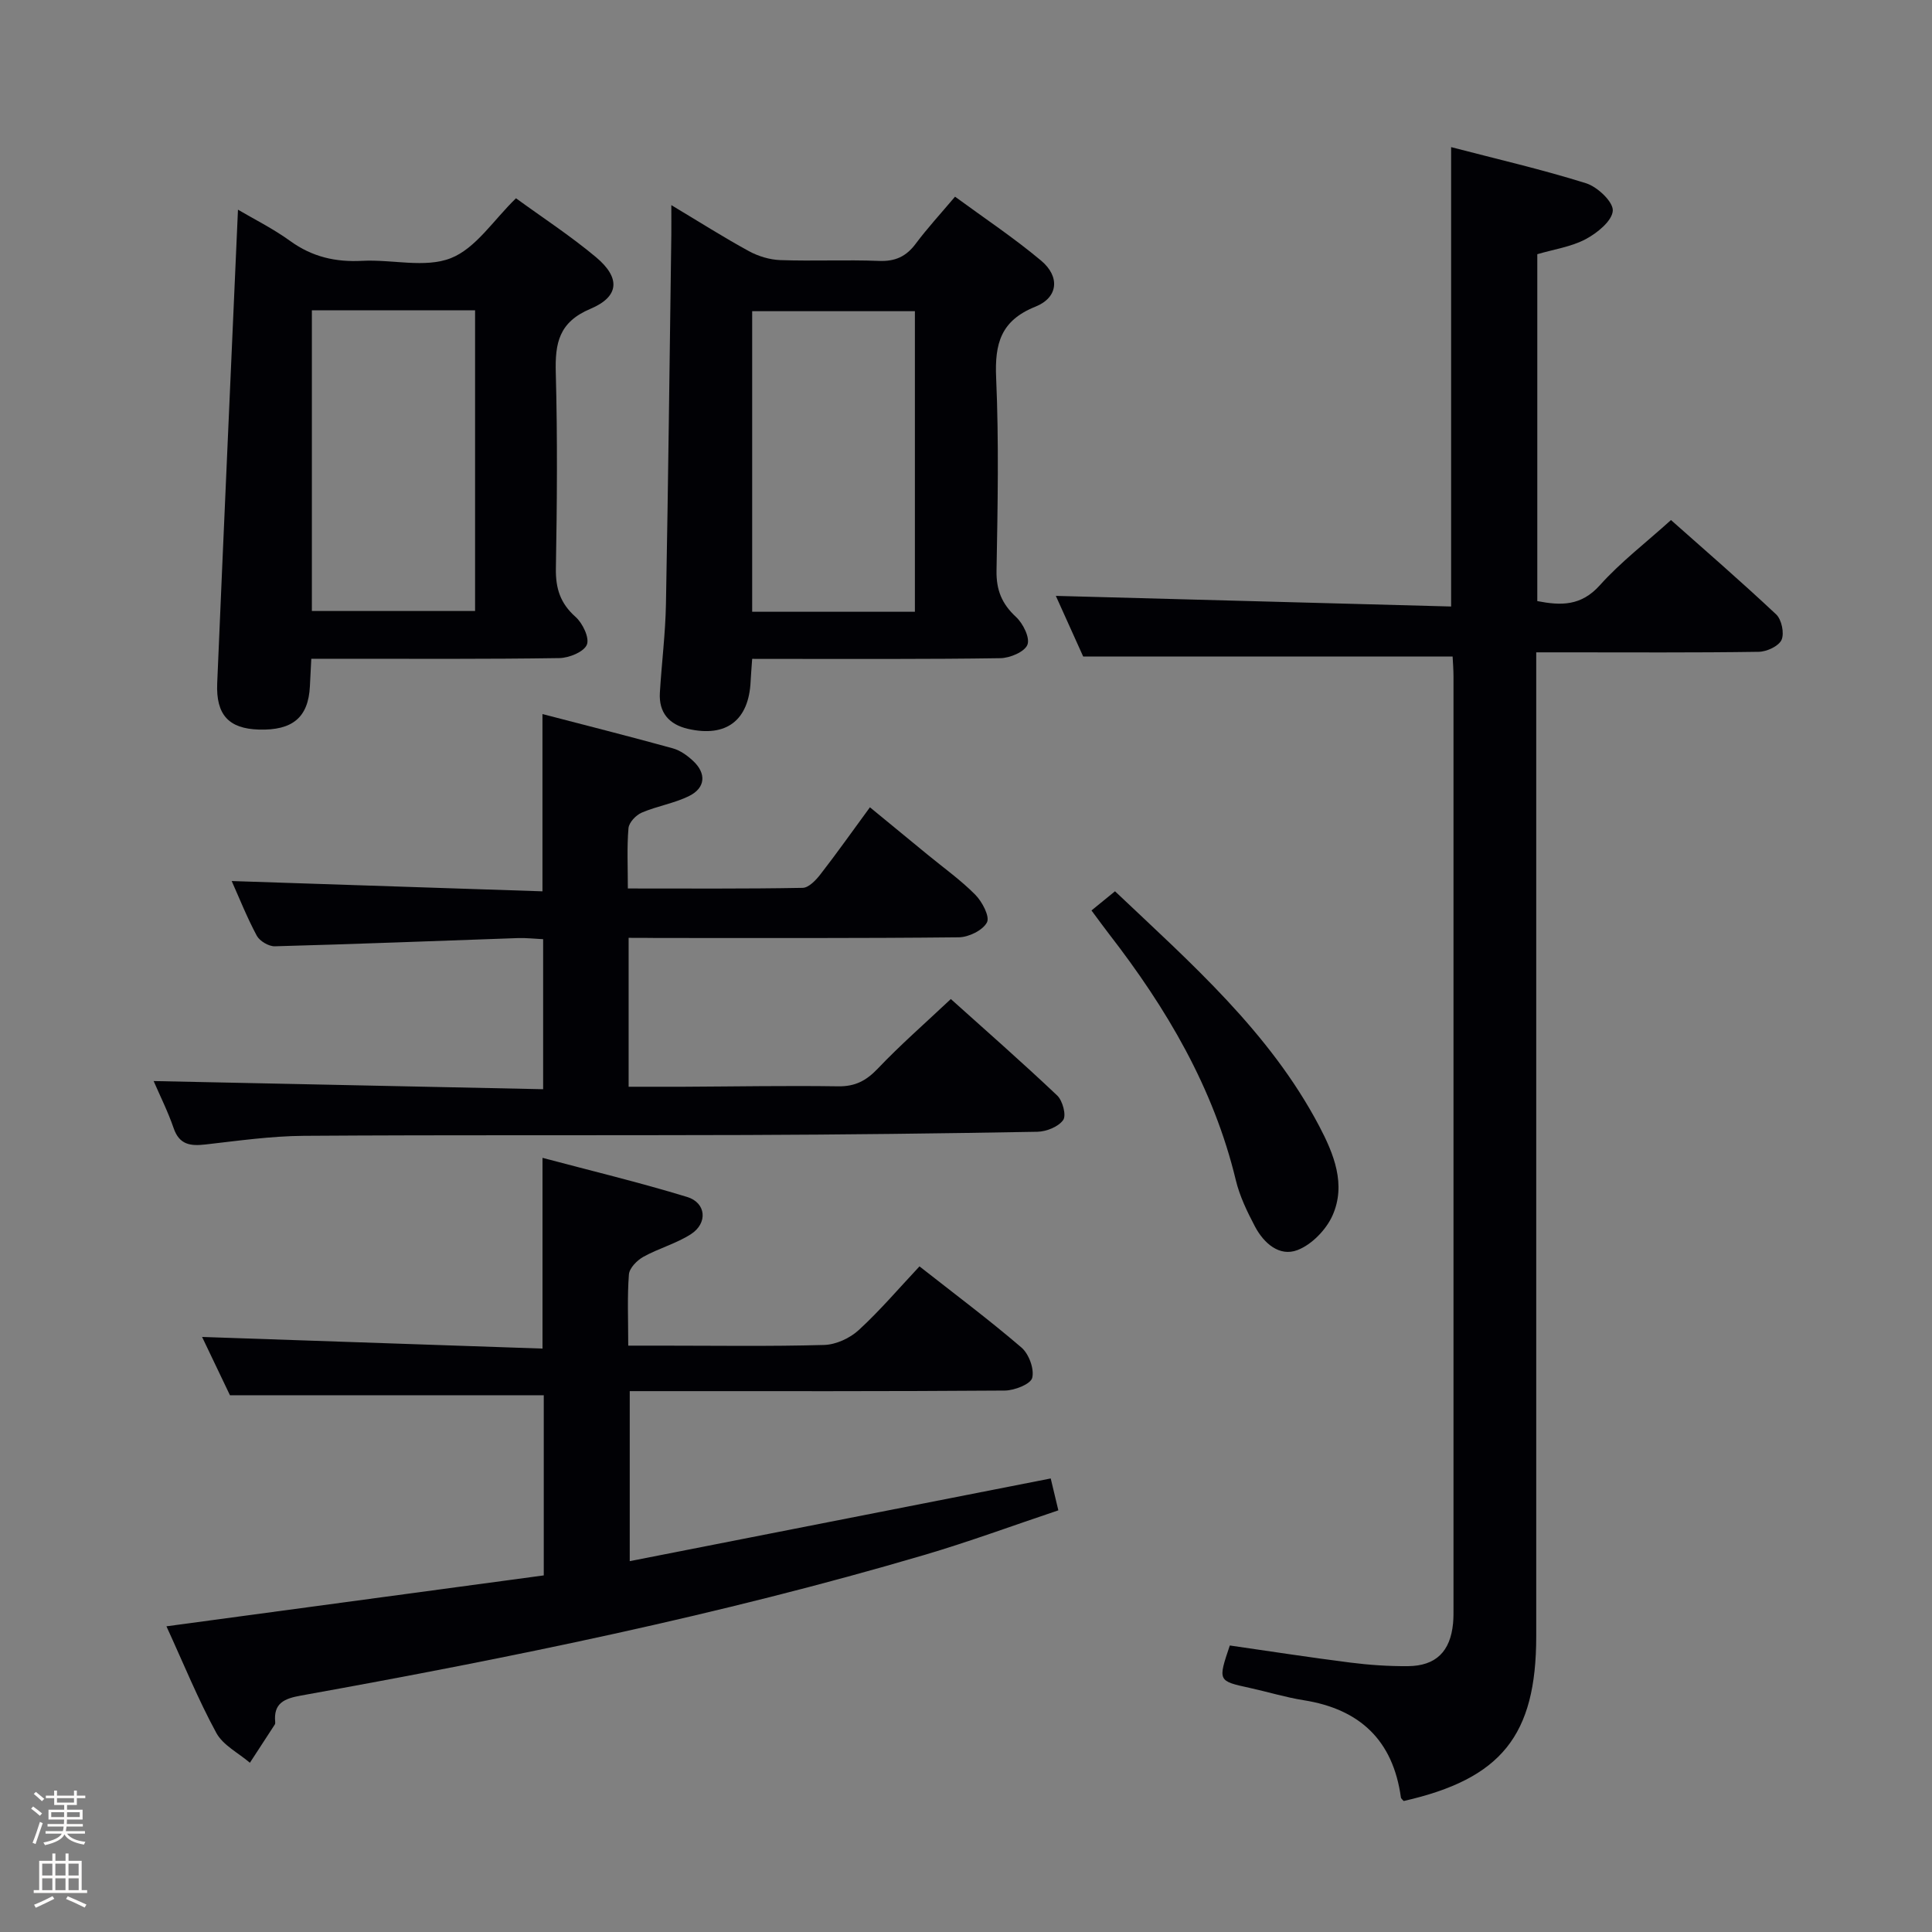 <svg enable-background="new 0 0 400 400" viewBox="0 0 400 400" xmlns="http://www.w3.org/2000/svg"><rect x="0" y="0" width="400" height="400" fill="#808080" stroke="none"/><path d="m6.44 374.46.42-.45c.65.47 1.27.95 1.85 1.44l-.45.49c-.65-.56-1.25-1.06-1.82-1.48m.93 7.33-.63-.26c.55-1.36 1.05-2.8 1.52-4.33.19.1.38.19.59.27-.46 1.29-.95 2.73-1.48 4.32m-.38-10.38.44-.42c.43.34 1.01.82 1.74 1.44l-.49.49c-.53-.51-1.09-1.01-1.69-1.51m2.5.35h1.72v-1.04h.59v1.04h3.52v-1.04h.59v1.04h1.75v.53h-1.75v1.42h-2.03v.97h3.22v2.03h-3.24c0 .35-.01.66-.03.93h3.32v.53h-3.37c-.03.27-.08.58-.15.94h3.96v.53h-3.71c.67.92 1.93 1.48 3.79 1.68-.13.24-.23.44-.29.59-2.13-.38-3.48-1.08-4.04-2.12-.43.97-1.77 1.72-4.03 2.23-.09-.19-.2-.37-.33-.55 2.1-.42 3.37-1.03 3.81-1.83h-3.36v-.53h3.58c.08-.29.13-.61.16-.94h-3.33v-.53h3.39c.02-.27.04-.58.04-.93h-3.23v-2.03h3.25v-.97h-2.07v-1.42h-1.73zm1.12 3.44v1h2.65c.01-.3.02-.44.01-.4v-.25-.35zm1.19-2h3.52v-.91h-3.52zm4.71 2h-2.63v.59c0 .15-.01.28-.01.4h2.64z" fill="#fcfbfa"/><path d="m13.56 383.74h.63v1.52h2.72v6.07h1.13v.6h-11.06v-.6h1.13v-6.07h2.73v-1.52h.63v1.52h2.1v-1.52zm-2.69 8.83.38.56c-1.24.63-2.53 1.25-3.85 1.85-.1-.21-.21-.42-.34-.63 1.36-.55 2.63-1.15 3.81-1.78m-2.13-4.27h2.1v-2.45h-2.1zm0 3.04h2.1v-2.46h-2.1zm2.72-3.04h2.1v-2.45h-2.1zm0 3.04h2.1v-2.46h-2.1zm6.07 3.6c-1.41-.71-2.7-1.3-3.86-1.78l.35-.56c1.45.62 2.75 1.19 3.88 1.72zm-1.25-9.09h-2.1v2.45h2.1zm-2.09 5.49h2.1v-2.46h-2.1z" fill="#fcfbfa"/><g fill="#010105"><path d="m300.44 125.57c0-32.33 0-63.39 0-95.11 9.46 2.47 18.82 4.62 27.96 7.49 2.34.74 5.62 3.84 5.51 5.67-.13 2.12-3.22 4.62-5.6 5.89-2.99 1.59-6.56 2.1-10.03 3.12v71.82c4.89.95 9.07 1.05 12.95-3.28 4.3-4.8 9.51-8.78 14.73-13.5 6.76 6 14.41 12.62 21.78 19.54 1.13 1.06 1.72 3.91 1.11 5.27-.59 1.3-3.06 2.45-4.73 2.47-13.33.2-26.66.11-40 .11-1.8 0-3.6 0-6.06 0v6.21 197.5c0 20.55-7.22 29.52-27.44 34.11-.2-.25-.55-.48-.58-.75-1.63-11.81-8.49-18.28-20.14-20.12-3.76-.6-7.44-1.73-11.17-2.55-6.59-1.44-6.59-1.42-4.11-8.78 8.26 1.19 16.59 2.48 24.95 3.54 3.95.5 7.95.77 11.93.74 5.8-.05 8.78-3.04 9.34-8.86.11-1.16.09-2.33.09-3.5 0-64.17 0-128.33 0-192.5 0-1.47-.12-2.94-.18-4.18-25.46 0-50.66 0-76.49 0-1.8-4-3.96-8.78-5.66-12.55 27.06.72 54.29 1.46 81.84 2.2z"/><path d="m34.46 336.71c26.5-3.57 52.23-7.05 78.12-10.54 0-12.88 0-25.16 0-37.3-21.47 0-42.82 0-64.97 0-1.66-3.48-3.77-7.89-5.77-12.07 23.62.81 46.93 1.6 70.48 2.41 0-13.68 0-26.21 0-39.49 10 2.66 20.07 5.08 29.95 8.1 3.95 1.21 4.3 5.43.78 7.7-3.03 1.95-6.68 2.93-9.85 4.69-1.31.73-2.89 2.33-2.99 3.65-.36 4.63-.14 9.3-.14 14.74h6.58c11.33 0 22.66.18 33.98-.14 2.45-.07 5.34-1.4 7.17-3.09 4.39-4.03 8.28-8.61 12.57-13.18 7.15 5.62 14.32 10.98 21.11 16.8 1.54 1.32 2.69 4.44 2.23 6.28-.33 1.3-3.66 2.61-5.66 2.63-23.99.18-47.98.12-71.97.12-1.8 0-3.6 0-5.7 0v35.2c29.21-5.74 57.99-11.39 87.16-17.12.44 1.85.92 3.86 1.58 6.6-9.32 3.12-18.46 6.5-27.79 9.25-42.38 12.48-85.6 21.28-129.03 29.1-3.42.61-5.72 1.56-5.32 5.51.02.16-.01.36-.09.49-1.71 2.64-3.43 5.27-5.15 7.91-2.37-2.03-5.57-3.62-6.96-6.19-3.78-6.95-6.76-14.3-10.32-22.06z"/><path d="m130.15 194.17v30.83c3.89 0 7.66.01 11.42 0 10.66-.05 21.33-.25 31.98-.09 3.5.05 5.79-1.16 8.17-3.65 4.68-4.92 9.81-9.4 15.14-14.42 7.08 6.36 14.68 13.02 22.02 19.97 1.13 1.07 1.93 4.11 1.24 5.08-.99 1.4-3.47 2.39-5.33 2.43-20.14.36-40.28.6-60.42.67-30.49.11-60.98-.04-91.47.17-6.78.05-13.57 1.02-20.34 1.79-3.12.35-5.42.09-6.61-3.38-1.17-3.41-2.8-6.65-4.14-9.75 26.94.56 53.6 1.12 80.64 1.69 0-10.68 0-20.58 0-31.06-1.71-.08-3.48-.29-5.23-.23-16.78.58-33.55 1.25-50.33 1.7-1.25.03-3.12-1.08-3.72-2.18-2.03-3.78-3.62-7.8-5.2-11.33 21.4.71 42.8 1.42 64.34 2.13 0-12.65 0-24.21 0-36.7 8.95 2.33 17.99 4.61 26.97 7.09 1.53.42 3.01 1.48 4.2 2.59 2.8 2.59 2.6 5.6-.8 7.28-3.08 1.53-6.64 2.08-9.82 3.45-1.2.51-2.64 2.04-2.74 3.22-.34 3.94-.13 7.93-.13 12.48 12.32 0 24.26.09 36.19-.13 1.26-.02 2.76-1.6 3.69-2.81 3.36-4.32 6.52-8.8 10.24-13.87 4.05 3.33 7.97 6.54 11.88 9.76 3.34 2.75 6.9 5.28 9.93 8.34 1.43 1.44 3.05 4.53 2.42 5.73-.86 1.64-3.78 3.07-5.84 3.09-20.82.22-41.65.14-62.48.14-1.78-.03-3.57-.03-5.87-.03z"/><path d="m49.27 43.41c3.23 1.91 7.24 3.9 10.82 6.49 4.56 3.3 9.41 4.4 14.94 4.1 6.15-.32 12.97 1.55 18.31-.55 5.18-2.04 8.86-7.92 13.49-12.4 5.39 3.93 11.25 7.75 16.57 12.2 5.08 4.26 4.87 8.15-1.16 10.69-6.56 2.77-7.34 7.13-7.17 13.26.36 13.49.26 26.99.02 40.48-.07 4.15.91 7.23 4.07 10.04 1.47 1.3 2.93 4.36 2.34 5.76-.62 1.49-3.66 2.73-5.67 2.77-14.99.23-29.99.14-44.98.14-1.97 0-3.95 0-6.4 0-.11 2.19-.2 3.95-.29 5.71-.32 6.41-3.57 9.16-10.57 8.95-6.2-.19-8.9-3.02-8.62-9.6 1.38-32.55 2.85-65.11 4.3-98.04zm15.3 20.84v62.25h33.79c0-20.98 0-41.53 0-62.25-11.41 0-22.36 0-33.79 0z"/><path d="m155.73 136.41c-.14 2.05-.26 3.35-.32 4.65-.37 8.09-5.05 11.67-12.98 9.84-3.93-.91-6.06-3.38-5.81-7.5.37-6.14 1.15-12.26 1.26-18.4.47-25.45.76-50.9 1.11-76.34.02-1.76 0-3.52 0-6.19 5.86 3.51 10.86 6.69 16.05 9.52 1.94 1.06 4.3 1.78 6.5 1.86 6.82.24 13.65-.1 20.47.17 3.35.13 5.61-.92 7.58-3.56 2.38-3.19 5.09-6.13 8.14-9.74 5.97 4.38 12.15 8.49 17.81 13.23 3.97 3.32 3.56 7.65-1.16 9.54-7.18 2.87-8.45 7.65-8.14 14.71.58 13.29.32 26.63.08 39.94-.07 4.02 1.1 6.88 4.03 9.59 1.46 1.35 2.93 4.31 2.37 5.75-.57 1.47-3.61 2.76-5.6 2.79-14.98.23-29.96.14-44.95.15-1.97-.01-3.94-.01-6.44-.01zm0-9.75h33.69c0-20.95 0-41.62 0-62.23-11.46 0-22.51 0-33.69 0z"/><path d="m225.98 188.5c1.68-1.37 3.07-2.5 4.87-3.97 15.66 14.84 31.99 29.1 42.27 48.6 3.02 5.74 5.64 12.11 2.75 18.55-1.32 2.94-4.29 6-7.23 7.13-3.75 1.45-6.99-1.43-8.81-4.87-1.61-3.06-3.17-6.27-3.97-9.61-4.61-19.14-14.34-35.59-26.24-50.95-1.01-1.3-1.98-2.65-3.64-4.88z"/></g></svg>